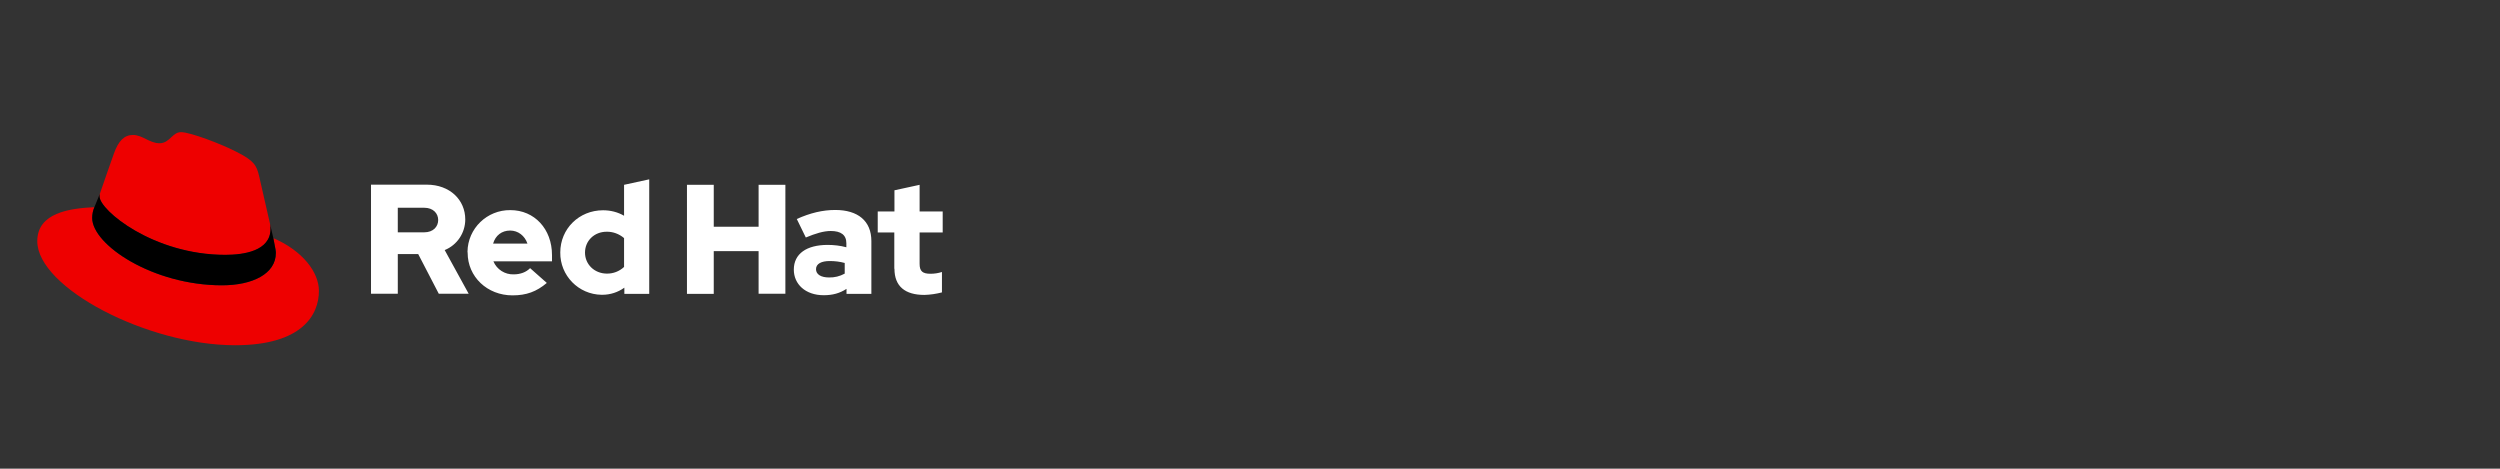 <?xml version="1.0" encoding="utf-8"?>
<svg version="1.1" id="Logos" xmlns="http://www.w3.org/2000/svg" xmlns:xlink="http://www.w3.org/1999/xlink" x="300px" y="56px"
	 viewBox="0 0 234.7 44" style="enable-background:new 0 0 234.7 44;" xml:space="preserve">
<rect x="0" y="0" width="234.7" height="44" fill="#333333" stroke="none"/>
<style type="text/css">
	.st0{fill:#FFFFFF;}
	.st1{fill:#EE0000;}
</style>
<title>Logo-Red_Hat-Product Logo copy 2-RGB</title>
<g>
	<path class="st1" d="M21.145,23.936c1.737,0,4.251-0.361,4.251-2.431c0-0.153-0.014-0.32-0.042-0.472l-1.028-4.501
		c-0.236-0.986-0.445-1.445-2.181-2.306c-1.348-0.695-4.279-1.82-5.154-1.82c-0.82,0-1.056,1.042-2.015,1.042
		c-0.931,0-1.612-0.778-2.487-0.778c-0.834,0-1.375,0.57-1.792,1.737c0,0-1.167,3.293-1.32,3.779
		c-0.028,0.083-0.028,0.181-0.028,0.264C9.335,19.726,14.379,23.922,21.145,23.936 M25.66,22.352
		c0.236,1.139,0.236,1.264,0.236,1.403c0,1.945-2.181,3.029-5.057,3.029c-6.502,0-12.185-3.807-12.185-6.322
		c0-0.347,0.069-0.695,0.208-1.014C6.529,19.56,3.5,19.976,3.5,22.644c0,4.376,10.364,9.767,18.562,9.767
		c6.294,0,7.878-2.848,7.878-5.099C29.939,25.548,28.411,23.547,25.66,22.352"/>
	<path d="M25.66,22.352c0.236,1.139,0.236,1.264,0.236,1.403c0,1.945-2.181,3.029-5.057,3.029c-6.502,0-12.185-3.807-12.185-6.322
		c0-0.347,0.069-0.695,0.208-1.014l0.514-1.264c-0.028,0.083-0.028,0.181-0.028,0.264c0,1.278,5.043,5.474,11.796,5.474
		c1.737,0,4.251-0.361,4.251-2.431c0-0.153-0.014-0.32-0.042-0.472L25.66,22.352z"/>
	<path class="st0" d="M83.971,25.228c0,1.653,1,2.459,2.806,2.459c0.556-0.014,1.111-0.097,1.653-0.236v-1.917
		c-0.347,0.111-0.709,0.167-1.07,0.167c-0.75,0-1.028-0.236-1.028-0.931v-2.945H88.5v-1.973h-2.167v-2.501l-2.362,0.514v1.987h-1.57
		v1.973h1.556v3.404H83.971z M76.607,25.27c0-0.514,0.514-0.764,1.292-0.764c0.472,0,0.945,0.056,1.403,0.181v1
		c-0.458,0.25-0.959,0.375-1.473,0.361C77.066,26.048,76.607,25.756,76.607,25.27 M77.33,27.715c0.834,0,1.5-0.181,2.14-0.597v0.472
		h2.334v-4.96c0-1.89-1.264-2.918-3.39-2.918c-1.181,0-2.348,0.278-3.612,0.847l0.847,1.737c0.903-0.375,1.667-0.611,2.334-0.611
		c0.973,0,1.473,0.375,1.473,1.153v0.375c-0.57-0.153-1.167-0.222-1.751-0.222c-1.987,0-3.182,0.834-3.182,2.32
		C74.523,26.673,75.607,27.715,77.33,27.715 M64.492,27.59h2.515v-4.015h4.21v4.001h2.515V17.351h-2.515v3.932h-4.21v-3.932h-2.515
		V27.59z M54.92,23.714c0-1.111,0.875-1.959,2.028-1.959c0.597-0.014,1.181,0.208,1.639,0.597v2.709
		c-0.445,0.417-1.028,0.639-1.639,0.625C55.809,25.673,54.92,24.825,54.92,23.714 M58.615,27.59h2.334V16.836l-2.362,0.514v2.904
		c-0.597-0.347-1.278-0.514-1.973-0.514c-2.251,0-4.015,1.737-4.015,3.96c-0.028,2.167,1.709,3.946,3.876,3.974
		c0.028,0,0.042,0,0.069,0c0.75,0,1.473-0.236,2.07-0.667L58.615,27.59z M47.89,21.644c0.75,0,1.375,0.486,1.626,1.223h-3.223
		C46.514,22.102,47.111,21.644,47.89,21.644 M43.902,23.728c0,2.251,1.834,4.001,4.21,4.001c1.306,0,2.251-0.347,3.223-1.167
		l-1.57-1.389c-0.361,0.375-0.903,0.584-1.542,0.584c-0.82,0.028-1.584-0.458-1.903-1.223h5.502V23.95
		c0-2.459-1.653-4.224-3.904-4.224c-2.195-0.028-4.001,1.723-4.029,3.904C43.902,23.658,43.902,23.686,43.902,23.728 M39.831,19.504
		c0.834,0,1.306,0.528,1.306,1.153s-0.472,1.153-1.306,1.153h-2.487v-2.306H39.831z M34.83,27.576h2.515v-3.723h1.917l1.931,3.723
		h2.806l-2.251-4.099c1.167-0.472,1.931-1.612,1.931-2.876c0-1.834-1.445-3.265-3.612-3.265H34.83V27.576z"/>
</g>
</svg>

